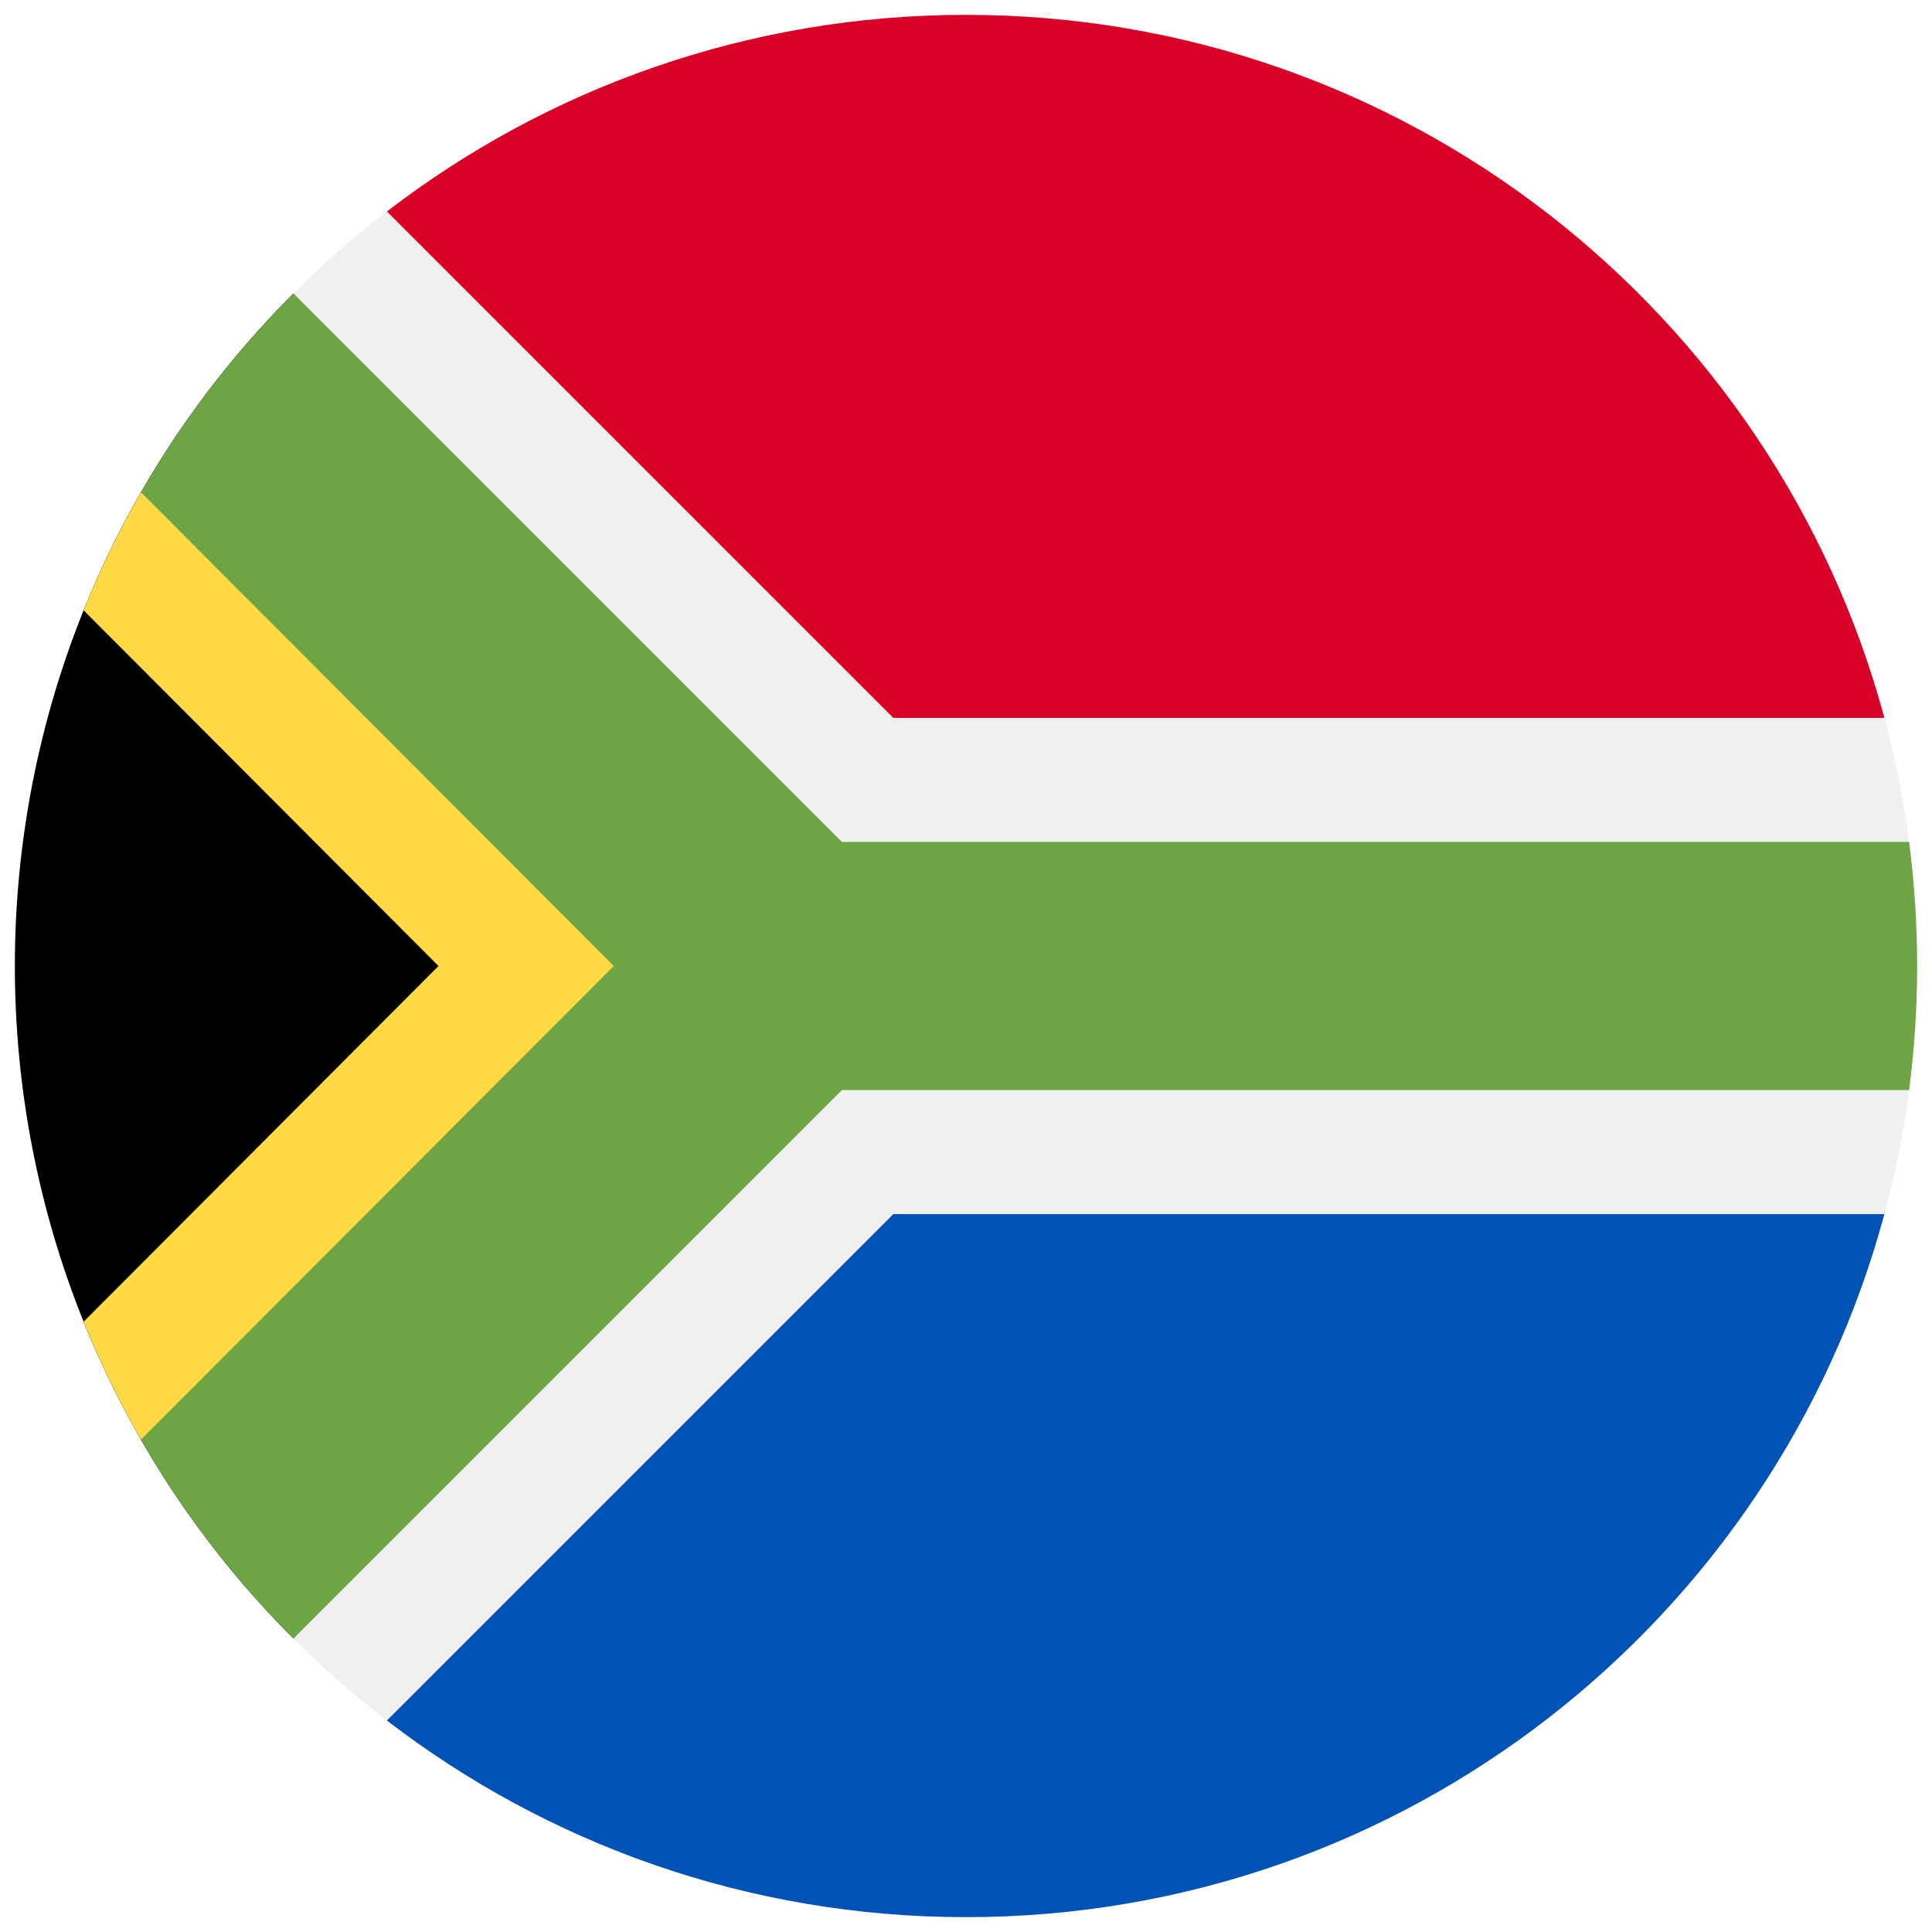 <svg width="520" height="520" viewBox="0 0 520 520" fill="none" xmlns="http://www.w3.org/2000/svg">
<g clip-path="url(#clip0_105_2469)" filter="url(#filter0_d_105_2469)">
<path d="M260 512C401.385 512 516 397.385 516 256C516 114.615 401.385 0 260 0C118.615 0 4 114.615 4 256C4 397.385 118.615 512 260 512Z" fill="#F0F0F0"/>
<path d="M78.98 437.02C-20.994 337.045 -20.994 174.955 78.98 74.98C78.973 74.991 226.609 256 226.609 256L78.98 437.02Z" fill="black"/>
<path d="M226.609 256L37.953 128.513C32.104 138.68 26.946 149.292 22.514 160.276L118.023 256.001L22.517 351.731C26.945 362.707 32.098 373.312 37.943 383.472L226.609 256Z" fill="#FFDA44"/>
<path d="M513.833 222.609H226.602L78.978 74.984C63.07 90.892 49.249 108.883 37.953 128.514L165.192 256L37.943 383.47C49.239 403.106 63.066 421.103 78.978 437.015L226.602 289.391H513.833C515.256 278.461 516 267.317 516 256C516 244.683 515.256 233.539 513.833 222.609Z" fill="#6DA544"/>
<path d="M104.138 459.077C147.307 492.259 201.344 512 260 512C378.279 512 477.805 431.779 507.181 322.783H240.433L104.138 459.077Z" fill="#0052B4"/>
<path d="M507.181 189.217C477.805 80.221 378.279 0 260 0C201.344 0 147.307 19.741 104.138 52.923L240.432 189.217H507.181Z" fill="#D80027"/>
</g>
<defs>
<filter id="filter0_d_105_2469" x="0" y="0" width="520" height="520" filterUnits="userSpaceOnUse" color-interpolation-filters="sRGB">
<feFlood flood-opacity="0" result="BackgroundImageFix"/>
<feColorMatrix in="SourceAlpha" type="matrix" values="0 0 0 0 0 0 0 0 0 0 0 0 0 0 0 0 0 0 127 0" result="hardAlpha"/>
<feOffset dy="4"/>
<feGaussianBlur stdDeviation="2"/>
<feComposite in2="hardAlpha" operator="out"/>
<feColorMatrix type="matrix" values="0 0 0 0 0 0 0 0 0 0 0 0 0 0 0 0 0 0 0.25 0"/>
<feBlend mode="normal" in2="BackgroundImageFix" result="effect1_dropShadow_105_2469"/>
<feBlend mode="normal" in="SourceGraphic" in2="effect1_dropShadow_105_2469" result="shape"/>
</filter>
<clipPath id="clip0_105_2469">
<rect width="512" height="512" fill="white" transform="translate(4)"/>
</clipPath>
</defs>
</svg>
